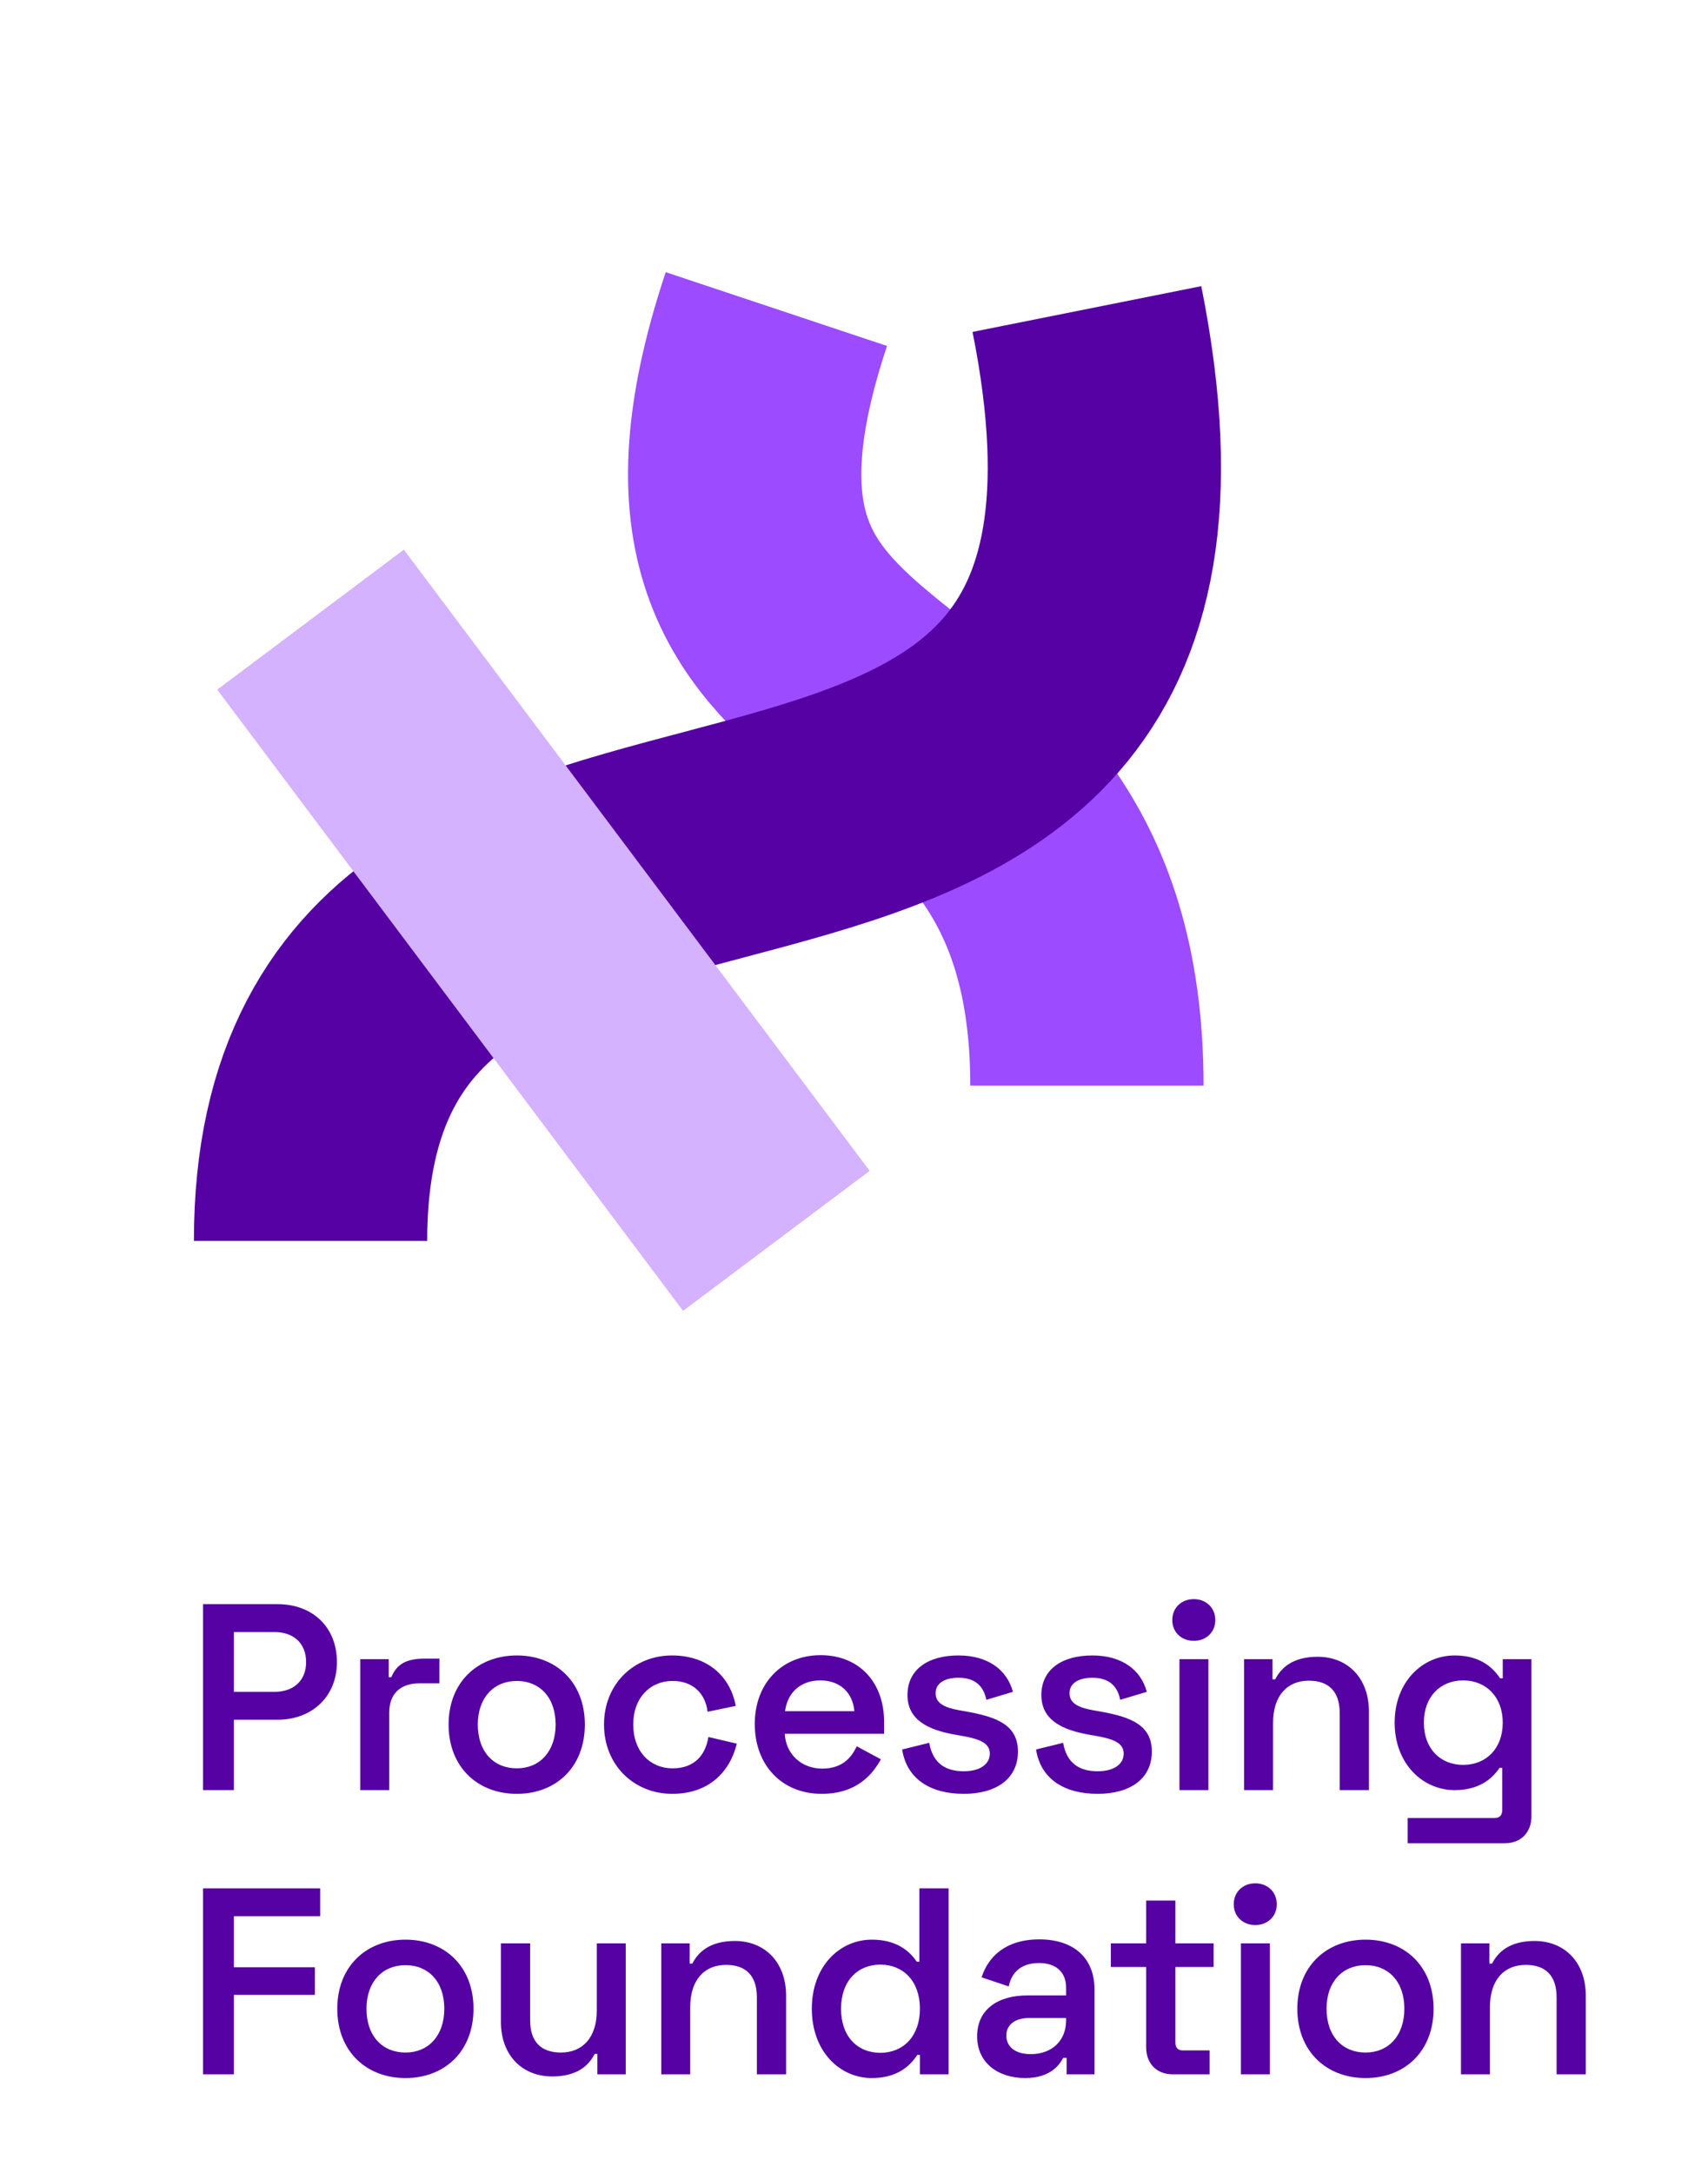 <svg width="1100" height="1399" viewBox="0 0 1100 1399" fill="none" xmlns="http://www.w3.org/2000/svg">
<path d="M500 199C400 499 700 399 700 699" stroke="#9C4BFF" stroke-width="150.237"/>
<path d="M700 199C800 699 199.999 399 199.999 799" stroke="#5501A4" stroke-width="150.237"/>
<path d="M200 399L500 799" stroke="#D4B2FE" stroke-width="150.237"/>
<path d="M130.776 1032.93V1152.66H150.617V1107.34H178.839C200.561 1107.34 216.981 1092.8 216.981 1070.22C216.981 1047.47 201.074 1032.93 178.839 1032.93H130.776ZM150.617 1050.89H176.786C189.272 1050.89 197.14 1058.25 197.14 1070.22C197.14 1082.02 189.272 1089.38 176.786 1089.38H150.617V1050.89ZM250.336 1068.34H232.034V1152.66H250.678V1102.72C250.678 1089.89 258.717 1083.9 270.006 1083.9H283.005V1068H273.256C262.309 1068 255.467 1071.25 252.046 1079.97H250.336V1068.34ZM288.909 1110.42C288.909 1137.78 307.552 1155.06 332.867 1155.06C358.181 1155.06 376.654 1137.78 376.654 1110.42C376.654 1083.22 358.181 1065.95 332.867 1065.95C307.552 1065.95 288.909 1083.22 288.909 1110.42ZM307.723 1110.42C307.723 1093.14 317.986 1082.37 332.867 1082.37C347.576 1082.37 357.839 1092.97 357.839 1110.42C357.839 1127.86 347.576 1138.64 332.867 1138.64C317.986 1138.64 307.723 1128.03 307.723 1110.42ZM389.002 1110.42C389.002 1136.59 408.33 1155.06 432.96 1155.06C456.222 1155.06 470.076 1141.2 474.523 1122.73L456.222 1118.46C454.34 1130.26 447.157 1138.64 433.131 1138.64C418.764 1138.64 407.817 1127.86 407.817 1110.42C407.817 1093.14 418.764 1082.37 433.131 1082.37C446.815 1082.37 454.34 1090.92 455.709 1102.21L473.839 1098.44C470.418 1079.8 456.051 1065.95 432.789 1065.95C408.33 1065.95 389.002 1084.25 389.002 1110.42ZM486.089 1110.07C486.089 1136.59 503.535 1155.06 529.192 1155.06C552.454 1155.06 562.374 1141.72 567.334 1132.82L551.769 1124.44C548.348 1131.8 542.362 1138.81 529.534 1138.81C516.021 1138.81 506.101 1129.4 505.417 1116.4H569.387V1108.71C569.387 1082.88 552.967 1065.77 528.508 1065.77C503.706 1065.77 486.089 1083.73 486.089 1110.07ZM505.588 1101.86C507.127 1090.06 515.337 1082.02 528.336 1082.02C540.823 1082.02 549.204 1089.72 550.23 1101.86H505.588ZM584.433 1091.43C584.433 1107.51 597.774 1113.84 614.879 1116.92L620.694 1117.94C631.812 1119.99 637.456 1122.73 637.456 1129.23C637.456 1135.73 631.47 1140.52 620.694 1140.52C609.747 1140.52 600.853 1136.07 598.459 1122.22L581.012 1126.49C583.92 1145.31 598.972 1155.06 620.694 1155.06C641.904 1155.06 655.587 1145.14 655.587 1127.86C655.587 1110.59 641.732 1105.63 623.26 1102.21L617.444 1101.18C608.208 1099.47 602.564 1096.73 602.564 1090.23C602.564 1084.08 608.037 1080.31 617.273 1080.31C626.51 1080.31 633.18 1084.25 635.233 1094.51L652.337 1089.38C648.574 1075.18 636.259 1065.95 617.273 1065.95C597.432 1065.95 584.433 1075.18 584.433 1091.43ZM670.663 1091.43C670.663 1107.51 684.004 1113.84 701.108 1116.92L706.924 1117.94C718.042 1119.99 723.686 1122.73 723.686 1129.23C723.686 1135.73 717.699 1140.52 706.924 1140.52C695.977 1140.52 687.083 1136.07 684.688 1122.22L667.242 1126.49C670.15 1145.31 685.201 1155.06 706.924 1155.06C728.133 1155.06 741.817 1145.14 741.817 1127.86C741.817 1110.59 727.962 1105.63 709.489 1102.21L703.674 1101.18C694.438 1099.47 688.793 1096.73 688.793 1090.23C688.793 1084.08 694.267 1080.31 703.503 1080.31C712.739 1080.31 719.41 1084.25 721.462 1094.51L738.567 1089.38C734.804 1075.18 722.489 1065.95 703.503 1065.95C683.662 1065.95 670.663 1075.18 670.663 1091.43ZM754.983 1043.2C754.983 1051.06 760.969 1056.54 768.837 1056.54C776.705 1056.54 782.692 1051.06 782.692 1043.2C782.692 1035.16 776.705 1029.68 768.837 1029.68C760.969 1029.68 754.983 1035.16 754.983 1043.2ZM778.245 1068.34H759.601V1152.66H778.245V1068.34ZM801.233 1068.34V1152.66H819.876V1109.39C819.876 1091.94 828.941 1082.19 842.967 1082.19C855.453 1082.19 862.808 1088.87 862.808 1103.06V1152.66H881.623V1102.04C881.623 1080.48 867.939 1066.8 848.611 1066.8C832.533 1066.8 825.007 1073.98 821.245 1081.34H819.534V1068.34H801.233ZM967.809 1068.34V1080.66H966.099C960.968 1072.96 952.416 1065.95 936.851 1065.95C916.155 1065.95 898.195 1082.88 898.195 1109.22C898.195 1135.56 916.155 1152.66 936.851 1152.66C952.416 1152.66 960.968 1145.48 965.757 1138.3H967.467V1165.49C967.467 1168.91 965.757 1170.62 962.678 1170.62H906.576V1186.87H969.178C979.44 1186.87 986.282 1180.03 986.282 1169.43V1068.34H967.809ZM942.324 1136.42C927.614 1136.42 917.01 1125.98 917.01 1109.22C917.01 1092.46 927.614 1082.02 942.324 1082.02C957.034 1082.02 967.809 1092.63 967.809 1109.22C967.809 1125.98 957.034 1136.42 942.324 1136.42ZM130.776 1215.93V1335.66H150.617V1284.52H202.785V1266.73H150.617V1233.89H206.206V1215.93H130.776ZM217.211 1293.42C217.211 1320.78 235.855 1338.06 261.169 1338.06C286.483 1338.06 304.956 1320.78 304.956 1293.42C304.956 1266.22 286.483 1248.95 261.169 1248.95C235.855 1248.95 217.211 1266.22 217.211 1293.42ZM236.026 1293.42C236.026 1276.14 246.288 1265.37 261.169 1265.37C275.879 1265.37 286.141 1275.97 286.141 1293.42C286.141 1310.86 275.879 1321.64 261.169 1321.64C246.288 1321.64 236.026 1311.03 236.026 1293.42ZM402.997 1335.66V1251.34H384.353V1294.61C384.353 1311.89 375.288 1321.64 361.262 1321.64C348.776 1321.64 341.422 1314.97 341.422 1300.94V1251.34H322.607V1301.97C322.607 1323.35 336.29 1337.03 355.618 1337.03C371.696 1337.03 379.222 1330.02 382.985 1322.49H384.695V1335.66H402.997ZM425.874 1251.34V1335.66H444.518V1292.39C444.518 1274.94 453.583 1265.19 467.608 1265.19C480.094 1265.19 487.449 1271.87 487.449 1286.06V1335.66H506.264V1285.04C506.264 1263.48 492.581 1249.8 473.253 1249.8C457.175 1249.8 449.649 1256.98 445.886 1264.34H444.175V1251.34H425.874ZM610.923 1215.93H592.109V1263.14H590.398C585.609 1255.96 577.057 1248.95 561.492 1248.95C540.796 1248.95 522.836 1266.05 522.836 1293.42C522.836 1320.95 540.796 1338.06 561.492 1338.06C577.057 1338.06 585.609 1331.05 590.74 1323.18H592.451V1335.66H610.923V1215.93ZM566.965 1265.02C581.675 1265.02 592.451 1275.63 592.451 1293.42C592.451 1311.2 581.675 1321.81 566.965 1321.81C552.256 1321.81 541.651 1311.38 541.651 1293.42C541.651 1275.63 552.256 1265.02 566.965 1265.02ZM632.205 1273.23L649.651 1279.05C651.362 1270.33 657.348 1264 669.15 1264C680.952 1264 686.596 1270.67 686.596 1279.73V1284.86H661.624C642.81 1284.86 629.297 1293.76 629.297 1311.2C629.297 1328.31 642.81 1338.06 660.256 1338.06C676.334 1338.06 682.32 1329.68 684.715 1325.06H686.939V1335.66H704.898V1281.1C704.898 1260.41 691.215 1248.77 669.321 1248.77C647.599 1248.77 636.31 1260.06 632.205 1273.23ZM648.112 1310.69C648.112 1303.68 653.756 1299.4 662.822 1299.4H686.596V1300.94C686.596 1314.28 677.189 1322.66 663.848 1322.66C653.756 1322.66 648.112 1317.88 648.112 1310.69ZM715.406 1266.56H738.155V1318.22C738.155 1328.82 744.997 1335.66 755.259 1335.66H779.034V1320.27H761.759C758.68 1320.27 756.97 1318.56 756.97 1315.14V1266.56H781.6V1251.34H756.97V1223.8H738.155V1251.34H715.406V1266.56ZM794.57 1226.2C794.57 1234.06 800.556 1239.54 808.424 1239.54C816.292 1239.54 822.279 1234.06 822.279 1226.2C822.279 1218.16 816.292 1212.68 808.424 1212.68C800.556 1212.68 794.57 1218.16 794.57 1226.2ZM817.832 1251.34H799.188V1335.66H817.832V1251.34ZM835.517 1293.42C835.517 1320.78 854.161 1338.06 879.475 1338.06C904.79 1338.06 923.262 1320.78 923.262 1293.42C923.262 1266.22 904.79 1248.95 879.475 1248.95C854.161 1248.95 835.517 1266.22 835.517 1293.42ZM854.332 1293.42C854.332 1276.14 864.594 1265.37 879.475 1265.37C894.185 1265.37 904.447 1275.97 904.447 1293.42C904.447 1310.86 894.185 1321.64 879.475 1321.64C864.594 1321.64 854.332 1311.03 854.332 1293.42ZM940.913 1251.34V1335.66H959.557V1292.39C959.557 1274.94 968.622 1265.19 982.647 1265.19C995.133 1265.19 1002.49 1271.87 1002.49 1286.06V1335.66H1021.3V1285.04C1021.3 1263.48 1007.62 1249.8 988.292 1249.8C972.214 1249.8 964.688 1256.98 960.925 1264.34H959.215V1251.34H940.913Z" fill="#5501A4"/>
</svg>
